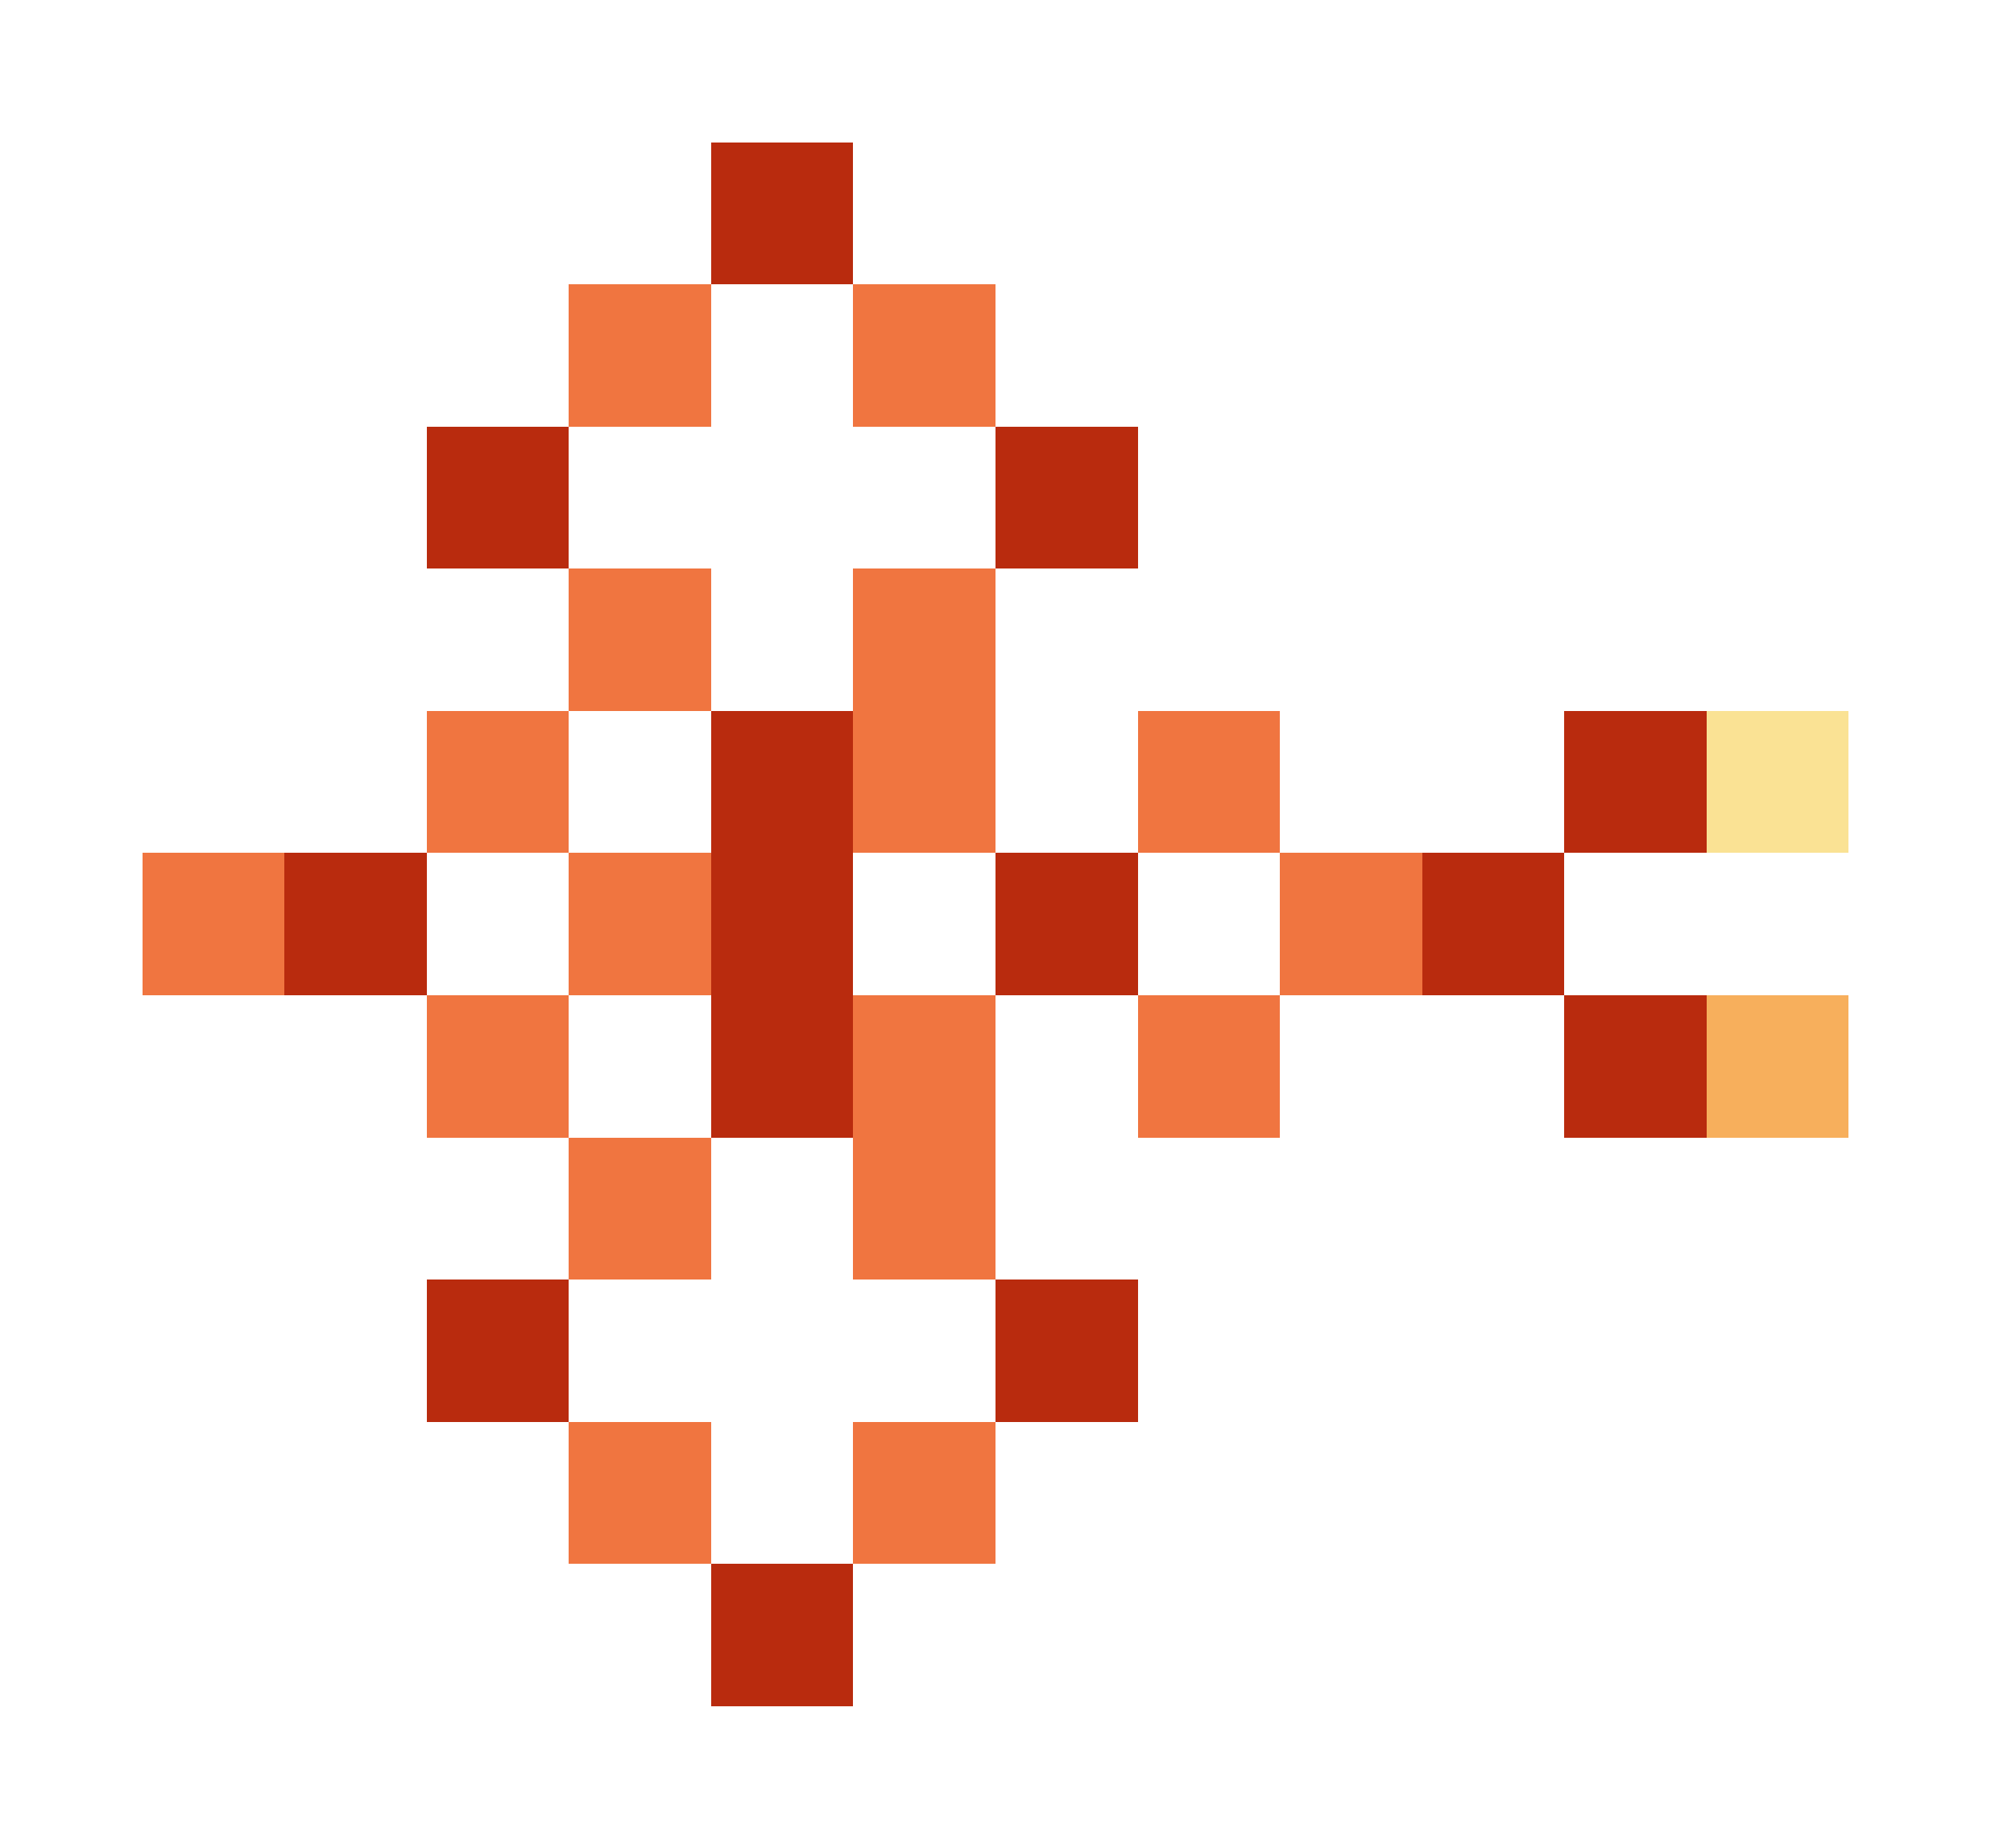 <svg xmlns="http://www.w3.org/2000/svg" shape-rendering="crispEdges" viewBox="0 -0.5 14 13">
    <path stroke="#b92b0e" d="M5 1h1M3 3h1m3 0h1M5 5h1m5 0h1M2 6h1m2 0h1m1 0h1m2 0h1M5 7h1m5 0h1M3 9h1m3 0h1m-3 2h1"/>
    <path stroke="#f07540" d="M4 2h1m1 0h1M4 4h1m1 0h1M3 5h1m2 0h1m1 0h1M1 6h1m2 0h1m4 0h1M3 7h1m2 0h1m1 0h1M4 8h1m1 0h1m-3 2h1m1 0h1"/>
    <path stroke="#fae294" d="M12 5h1"/>
    <path stroke="#f7af5c" d="M12 7h1"/>
</svg>

